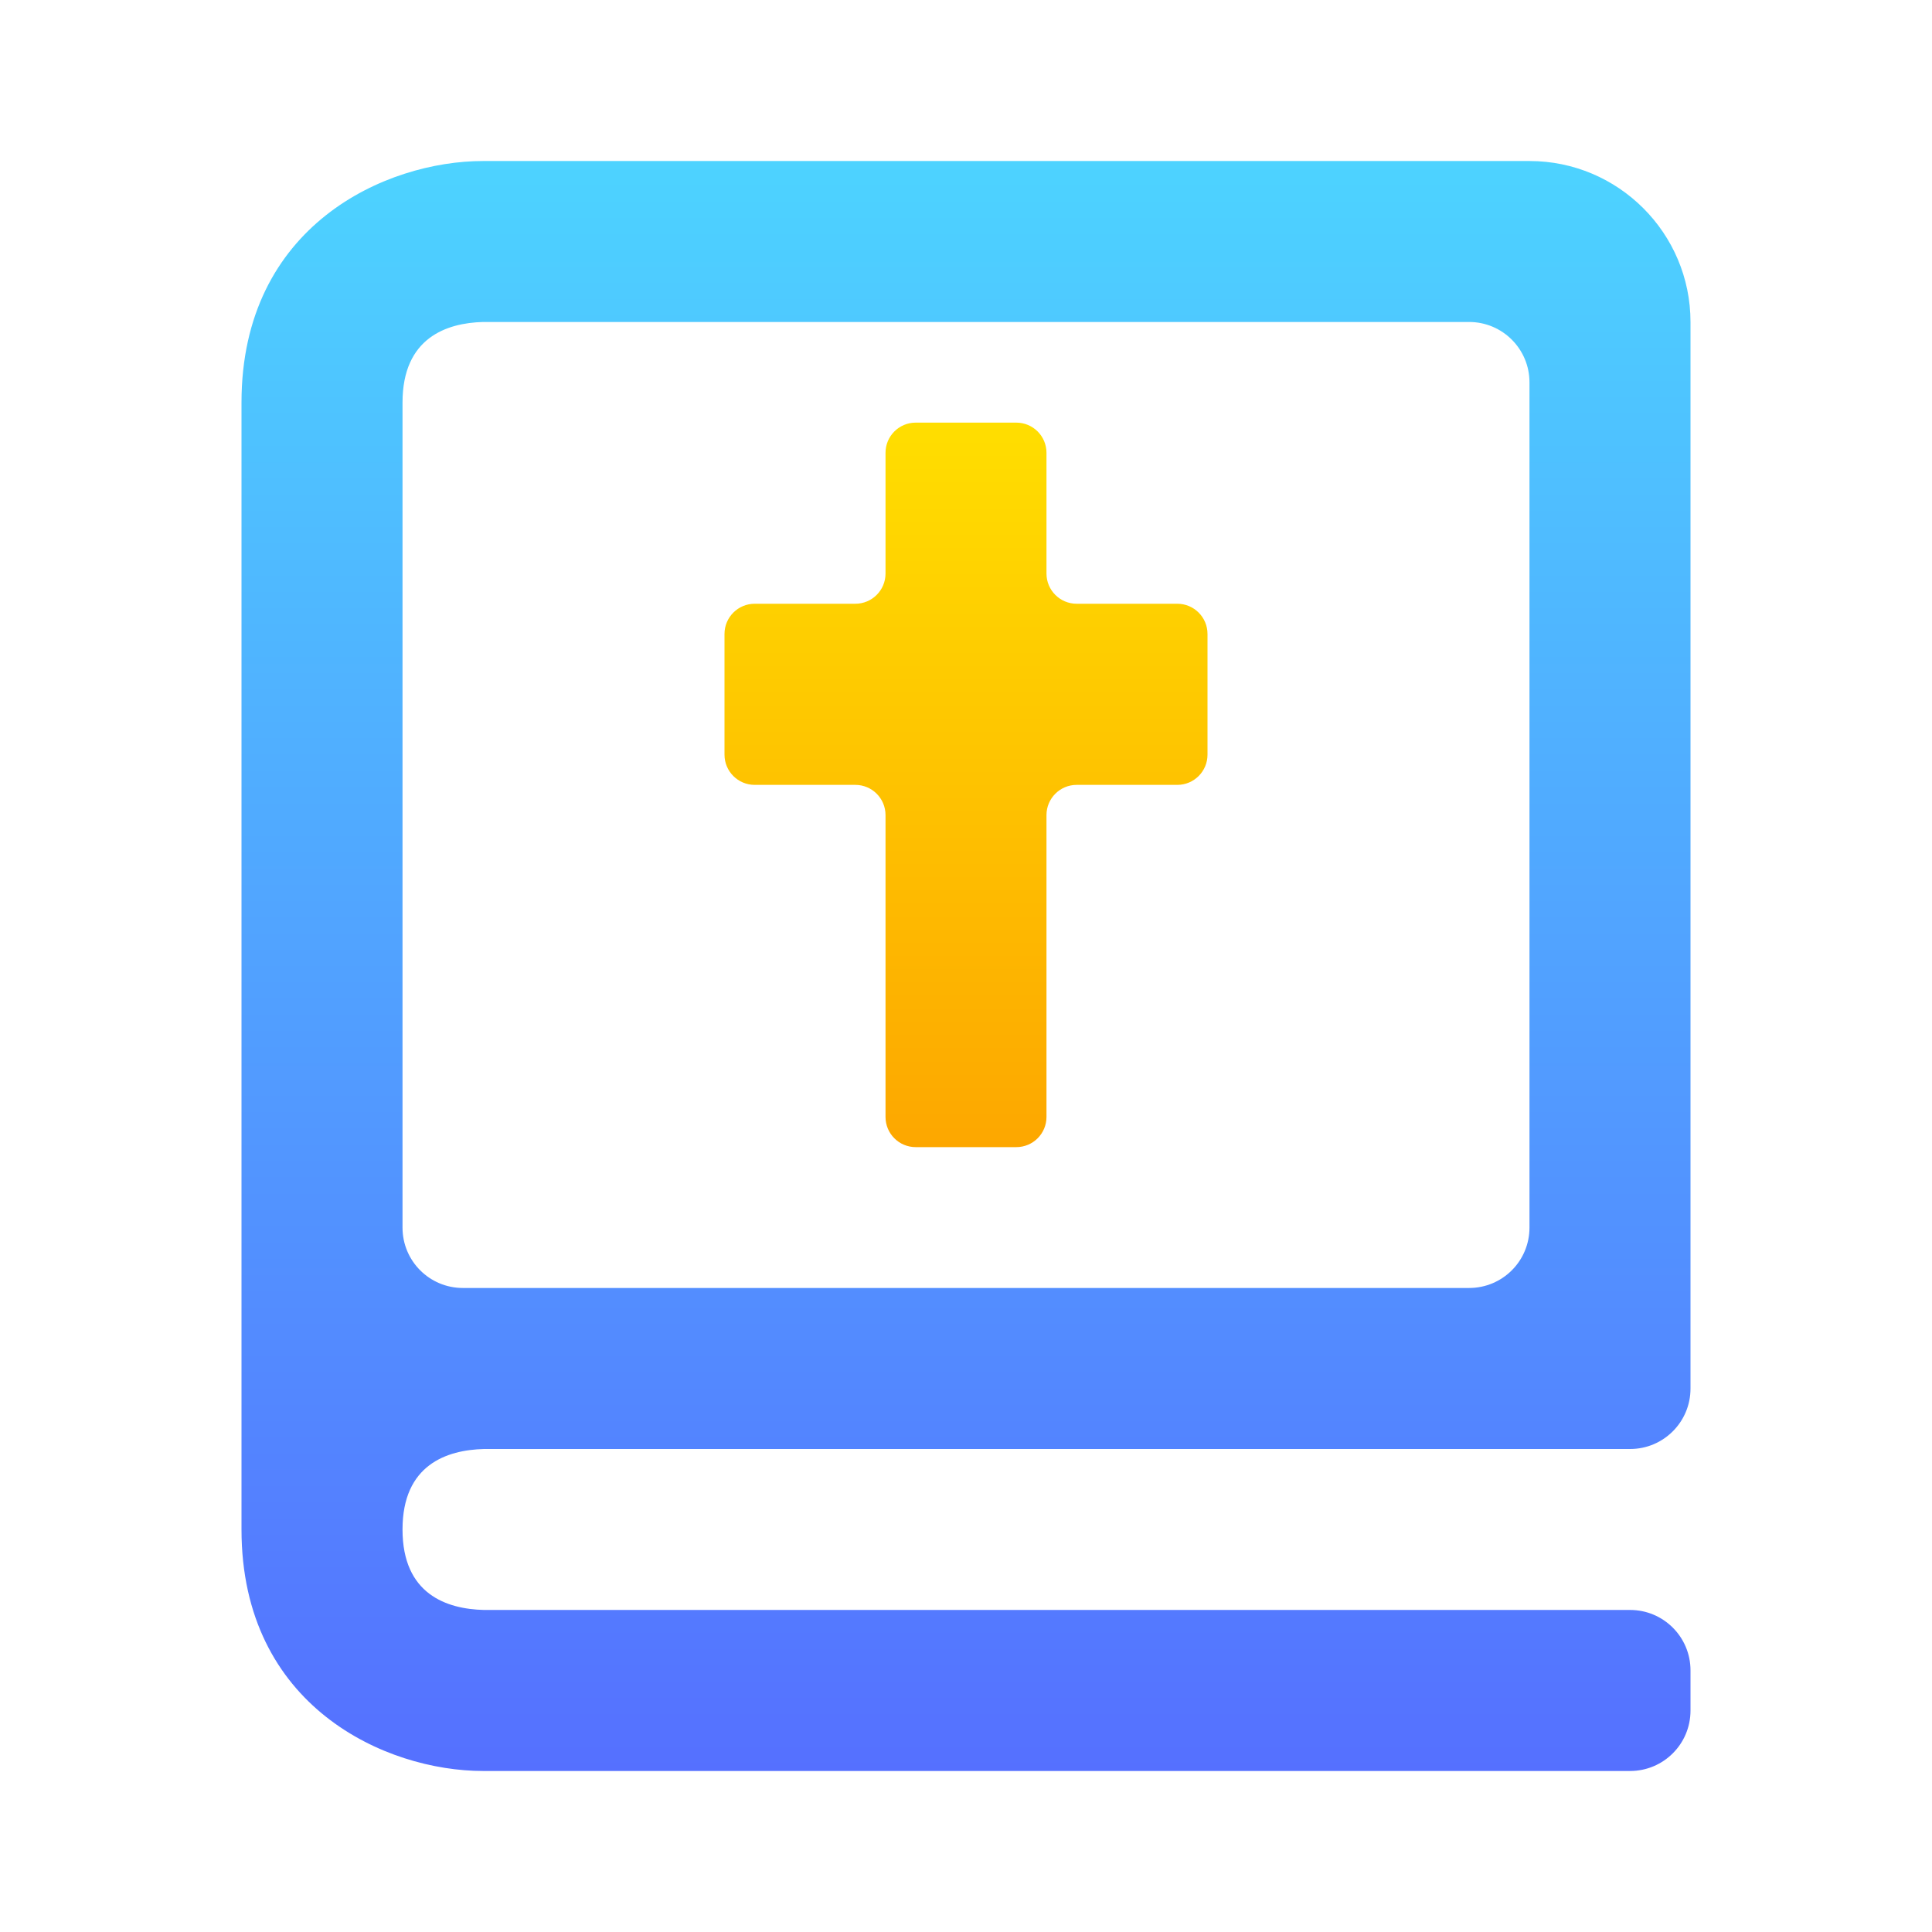 <svg width="32" height="32" viewBox="0 0 32 32" fill="none" xmlns="http://www.w3.org/2000/svg">
<path d="M8 29.333H27C27.552 29.333 28 28.886 28 28.333V27.666C28 27.114 27.552 26.666 27 26.666H8.016C7.4 26.651 6.667 26.407 6.667 25.333C6.667 24.26 7.4 24.016 8.016 24H27C27.552 24 28 23.552 28 23V5.333C28 3.862 26.804 2.667 25.333 2.667H8C6.392 2.667 4 3.732 4 6.667V25.333C4 28.268 6.392 29.333 8 29.333ZM6.667 10.666V6.667C6.667 5.593 7.4 5.349 8 5.333H24.333C24.886 5.333 25.333 5.781 25.333 6.333V20.333C25.333 20.886 24.886 21.333 24.333 21.333H7.667C7.114 21.333 6.667 20.886 6.667 20.333V10.666Z" fill="url(#paint0_linear)"/>
<path d="M14.667 18.5C14.667 18.776 14.89 19 15.167 19H16.833C17.11 19 17.333 18.776 17.333 18.5V13.5C17.333 13.224 17.557 13 17.833 13H19.5C19.776 13 20 12.776 20 12.5V10.5C20 10.224 19.776 10 19.5 10H17.833C17.557 10 17.333 9.776 17.333 9.5V7.5C17.333 7.224 17.11 7 16.833 7H15.167C14.89 7 14.667 7.224 14.667 7.5V9.5C14.667 9.776 14.443 10 14.167 10H12.5C12.224 10 12 10.224 12 10.5V12.5C12 12.776 12.224 13 12.5 13H14.167C14.443 13 14.667 13.224 14.667 13.5V18.5Z" fill="url(#paint1_linear)"/>
<defs>
<linearGradient id="paint0_linear" x1="16" y1="29.333" x2="16" y2="2.667" gradientUnits="userSpaceOnUse">
<stop stop-color="#5570FF"/>
<stop offset="1" stop-color="#4DD3FF"/>
</linearGradient>
<linearGradient id="paint1_linear" x1="16" y1="19" x2="16" y2="7" gradientUnits="userSpaceOnUse">
<stop stop-color="#FDA700"/>
<stop offset="1" stop-color="#FFDE00"/>
</linearGradient>
</defs>
</svg>
